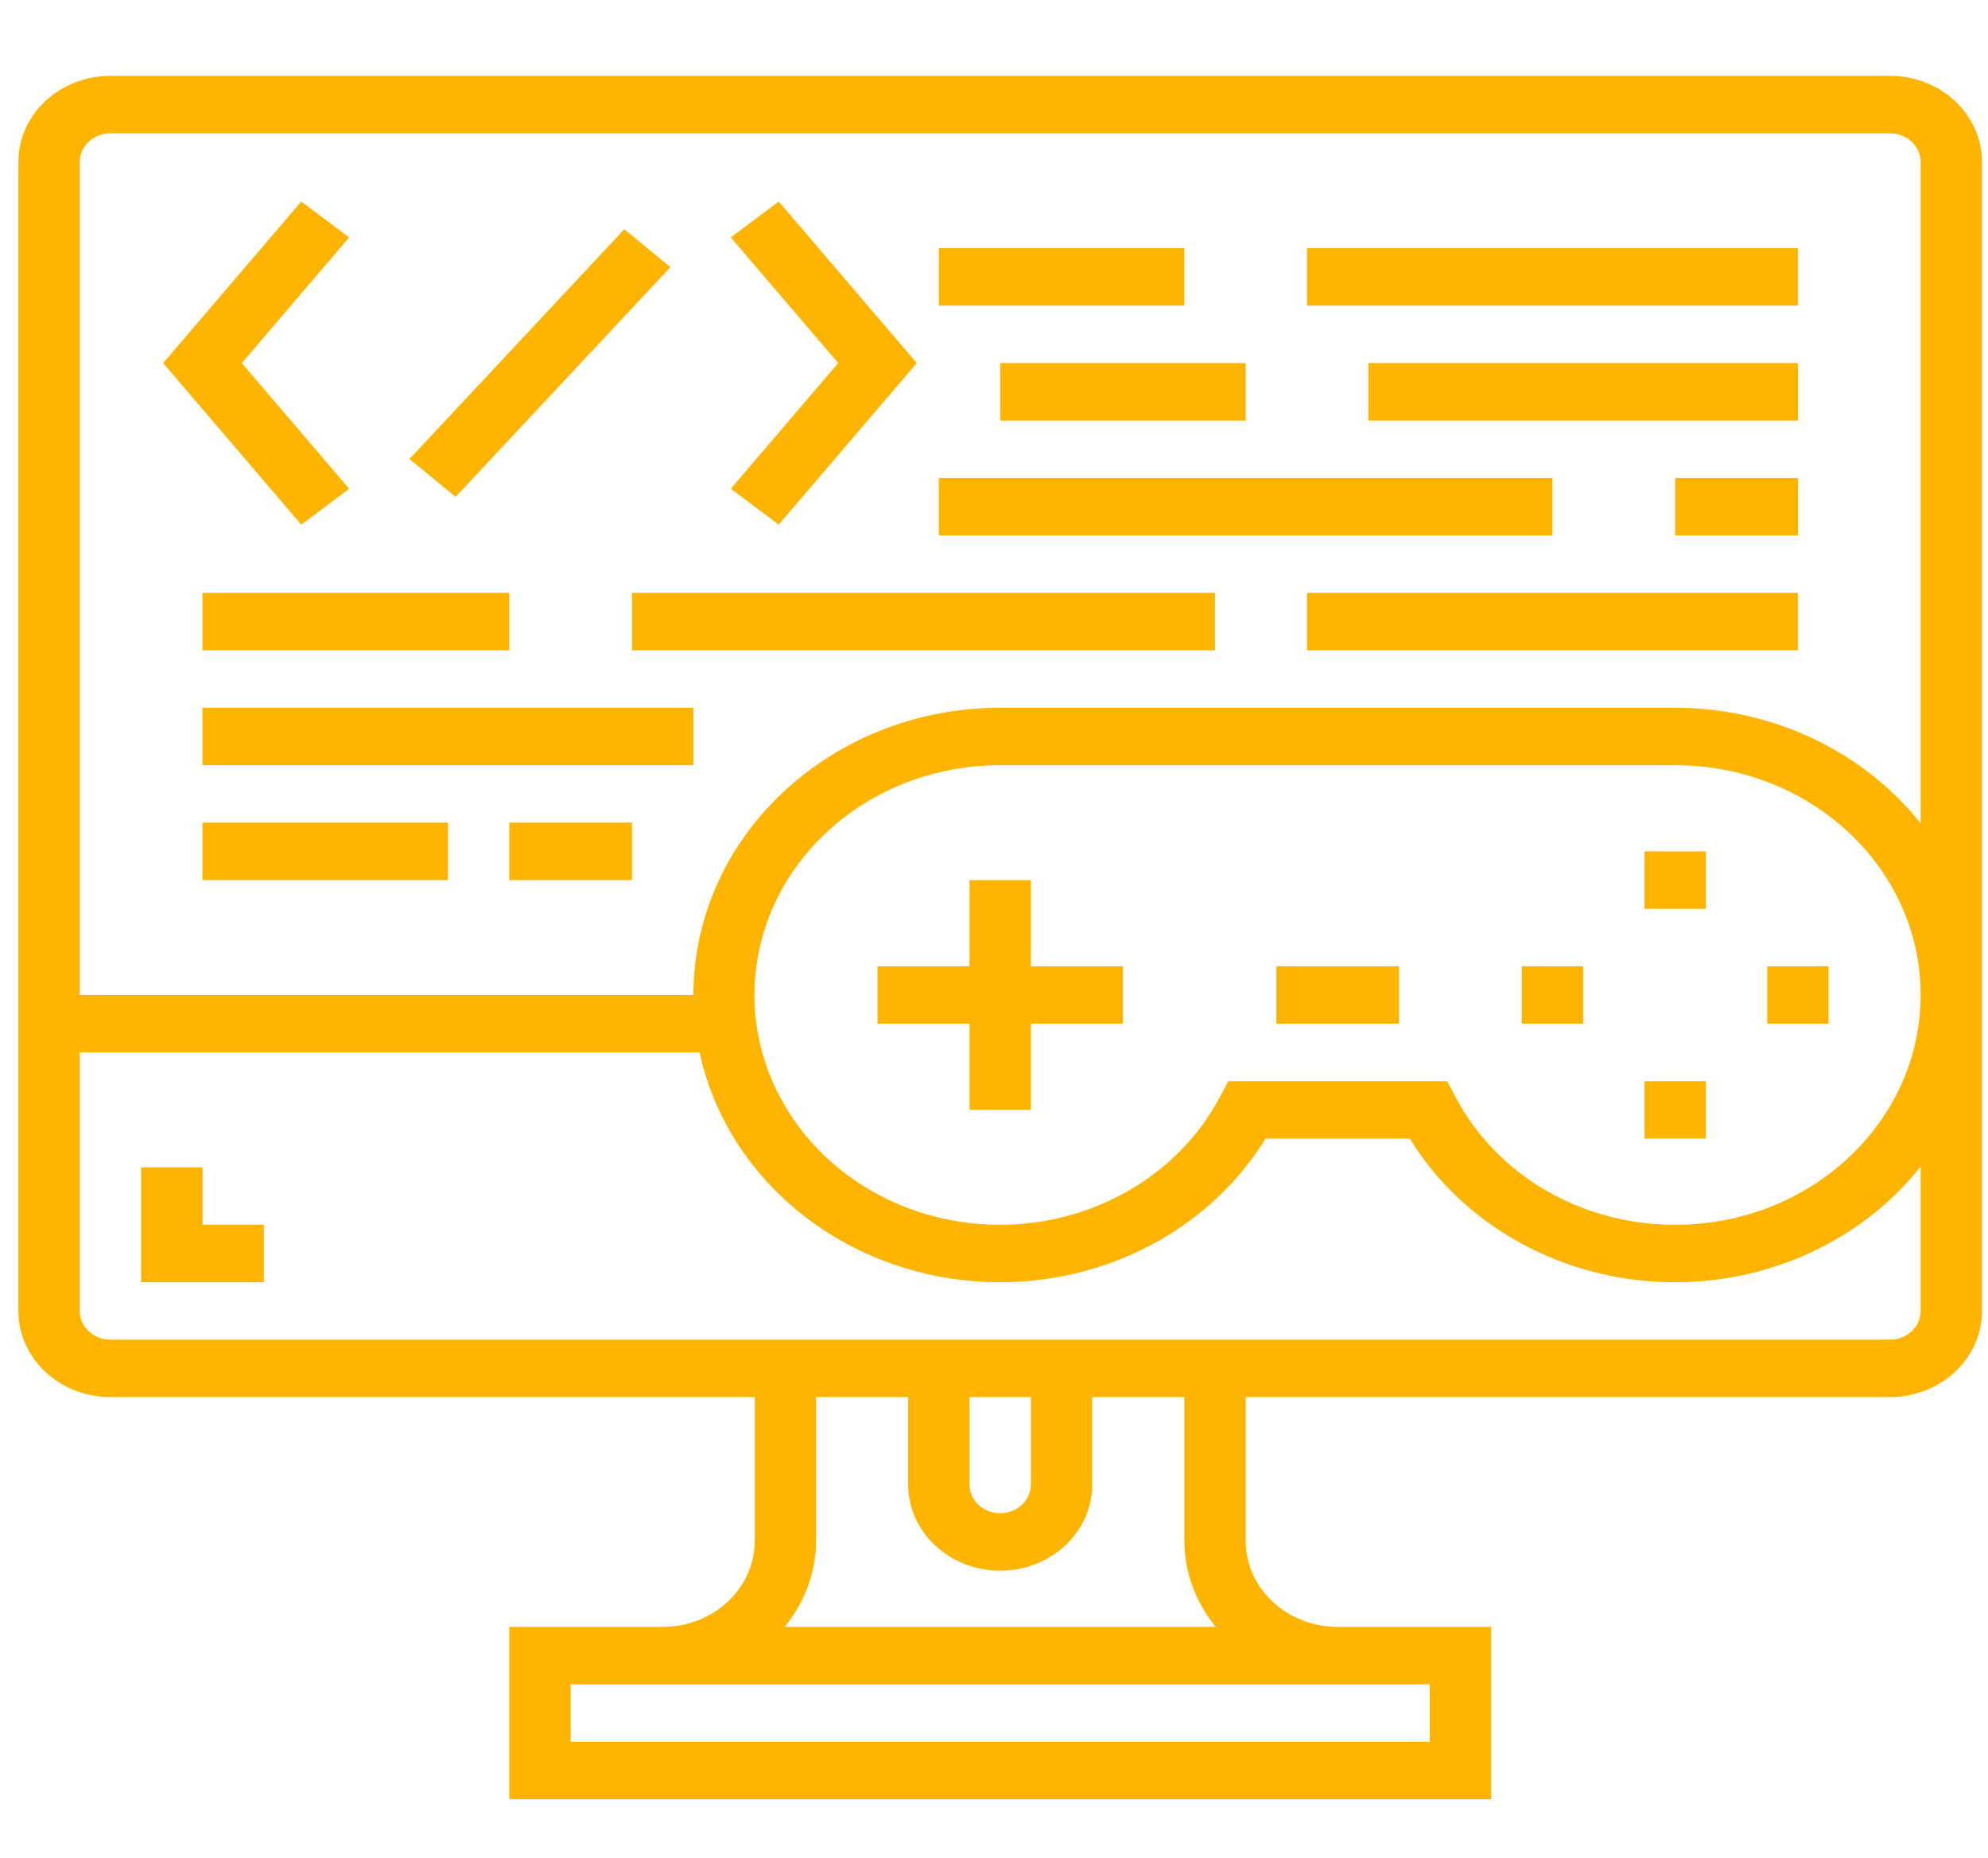 <svg width="76" height="71" viewBox="0 0 76 71" fill="none" xmlns="http://www.w3.org/2000/svg">
<g id="Icons/game-development" clip-path="url(#clip0_2_6154)">
<path id="Vector" d="M33.545 36.931H42.929V39.127H33.545V36.931Z" fill="#FFB400"/>
<path id="Vector_2" d="M37.064 33.638H39.41V42.42H37.064V33.638Z" fill="#FFB400"/>
<path id="Vector_3" d="M67.561 36.931H69.906V39.127H67.561V36.931Z" fill="#FFB400"/>
<path id="Vector_4" d="M58.177 36.931H60.523V39.127H58.177V36.931Z" fill="#FFB400"/>
<path id="Vector_5" d="M62.869 32.54H65.215V34.736H62.869V32.54Z" fill="#FFB400"/>
<path id="Vector_6" d="M62.869 41.322H65.215V43.518H62.869V41.322Z" fill="#FFB400"/>
<path id="Vector_7" d="M11.517 20.052L6.238 13.877L11.517 7.702L13.348 9.074L9.243 13.877L13.348 18.68L11.517 20.052Z" fill="#FFB400"/>
<path id="Vector_8" d="M29.77 20.052L27.938 18.68L32.044 13.877L27.938 9.074L29.77 7.702L35.047 13.877L29.77 20.052Z" fill="#FFB400"/>
<path id="Vector_9" d="M15.653 17.544L23.866 8.764L25.631 10.209L17.419 18.99L15.653 17.544Z" fill="#FFB400"/>
<path id="Vector_10" d="M10.087 49.007H5.395V44.616H7.741V46.811H10.087V49.007Z" fill="#FFB400"/>
<path id="Vector_11" d="M72.252 2.899H4.222C2.279 2.899 0.703 4.374 0.703 6.192V50.105C0.703 51.924 2.279 53.398 4.222 53.398H28.854V58.888C28.854 60.706 27.278 62.181 25.335 62.181H19.47V68.768H57.004V62.181H51.139C49.196 62.181 47.621 60.706 47.621 58.888V53.398H72.252C74.196 53.398 75.771 51.924 75.771 50.105V6.192C75.771 4.374 74.196 2.899 72.252 2.899ZM54.658 64.377V66.572H21.816V64.377H54.658ZM38.237 60.032C40.18 60.032 41.756 58.557 41.756 56.738V53.398H45.275V58.888C45.279 60.079 45.702 61.237 46.478 62.181H29.996C30.772 61.237 31.195 60.079 31.2 58.888V53.398H34.718V56.738C34.718 58.557 36.294 60.032 38.237 60.032ZM37.064 56.738V53.398H39.41V56.738C39.41 57.344 38.885 57.836 38.237 57.836C37.589 57.836 37.064 57.344 37.064 56.738ZM73.425 50.105C73.425 50.711 72.9 51.203 72.252 51.203H4.222C3.574 51.203 3.049 50.711 3.049 50.105V40.225H26.743C27.714 44.694 31.537 48.134 36.347 48.866C41.156 49.598 45.948 47.469 48.382 43.518H53.895C55.86 46.717 59.416 48.774 63.352 48.989C67.287 49.205 71.074 47.55 73.425 44.588V50.105ZM64.042 46.812C60.477 46.82 57.218 44.925 55.646 41.931L55.321 41.322H46.958L46.633 41.931C44.576 45.813 39.801 47.711 35.388 46.401C30.975 45.089 28.243 40.962 28.954 36.68C29.665 32.398 33.607 29.242 38.237 29.247H64.042C69.224 29.247 73.425 33.178 73.425 38.029C73.425 42.88 69.224 46.812 64.042 46.812ZM73.425 31.471C71.219 28.693 67.74 27.054 64.042 27.051H38.237C31.762 27.057 26.515 31.969 26.508 38.029H3.049V6.192C3.049 5.586 3.574 5.095 4.222 5.095H72.252C72.9 5.095 73.425 5.586 73.425 6.192V31.471Z" fill="#FFB400"/>
<path id="Vector_12" d="M48.794 36.931H53.485V39.127H48.794V36.931Z" fill="#FFB400"/>
<path id="Vector_13" d="M35.891 9.486H45.275V11.681H35.891V9.486Z" fill="#FFB400"/>
<path id="Vector_14" d="M49.966 9.486H68.733V11.681H49.966V9.486Z" fill="#FFB400"/>
<path id="Vector_15" d="M52.312 13.877H68.734V16.073H52.312V13.877Z" fill="#FFB400"/>
<path id="Vector_16" d="M38.237 13.877H47.621V16.073H38.237V13.877Z" fill="#FFB400"/>
<path id="Vector_17" d="M35.891 18.268H59.35V20.464H35.891V18.268Z" fill="#FFB400"/>
<path id="Vector_18" d="M64.042 18.268H68.734V20.464H64.042V18.268Z" fill="#FFB400"/>
<path id="Vector_19" d="M7.741 22.66H19.47V24.855H7.741V22.66Z" fill="#FFB400"/>
<path id="Vector_20" d="M24.162 22.66H46.448V24.855H24.162V22.66Z" fill="#FFB400"/>
<path id="Vector_21" d="M49.966 22.66H68.733V24.855H49.966V22.66Z" fill="#FFB400"/>
<path id="Vector_22" d="M7.741 27.051H26.508V29.246H7.741V27.051Z" fill="#FFB400"/>
<path id="Vector_23" d="M7.741 31.442H17.124V33.638H7.741V31.442Z" fill="#FFB400"/>
<path id="Vector_24" d="M19.47 31.442H24.162V33.638H19.47V31.442Z" fill="#FFB400"/>
</g>
<defs>
<clipPath id="clip0_2_6154">
<rect width="75.068" height="70.26" fill="white" transform="translate(0.703 0.703)"/>
</clipPath>
</defs>
</svg>
